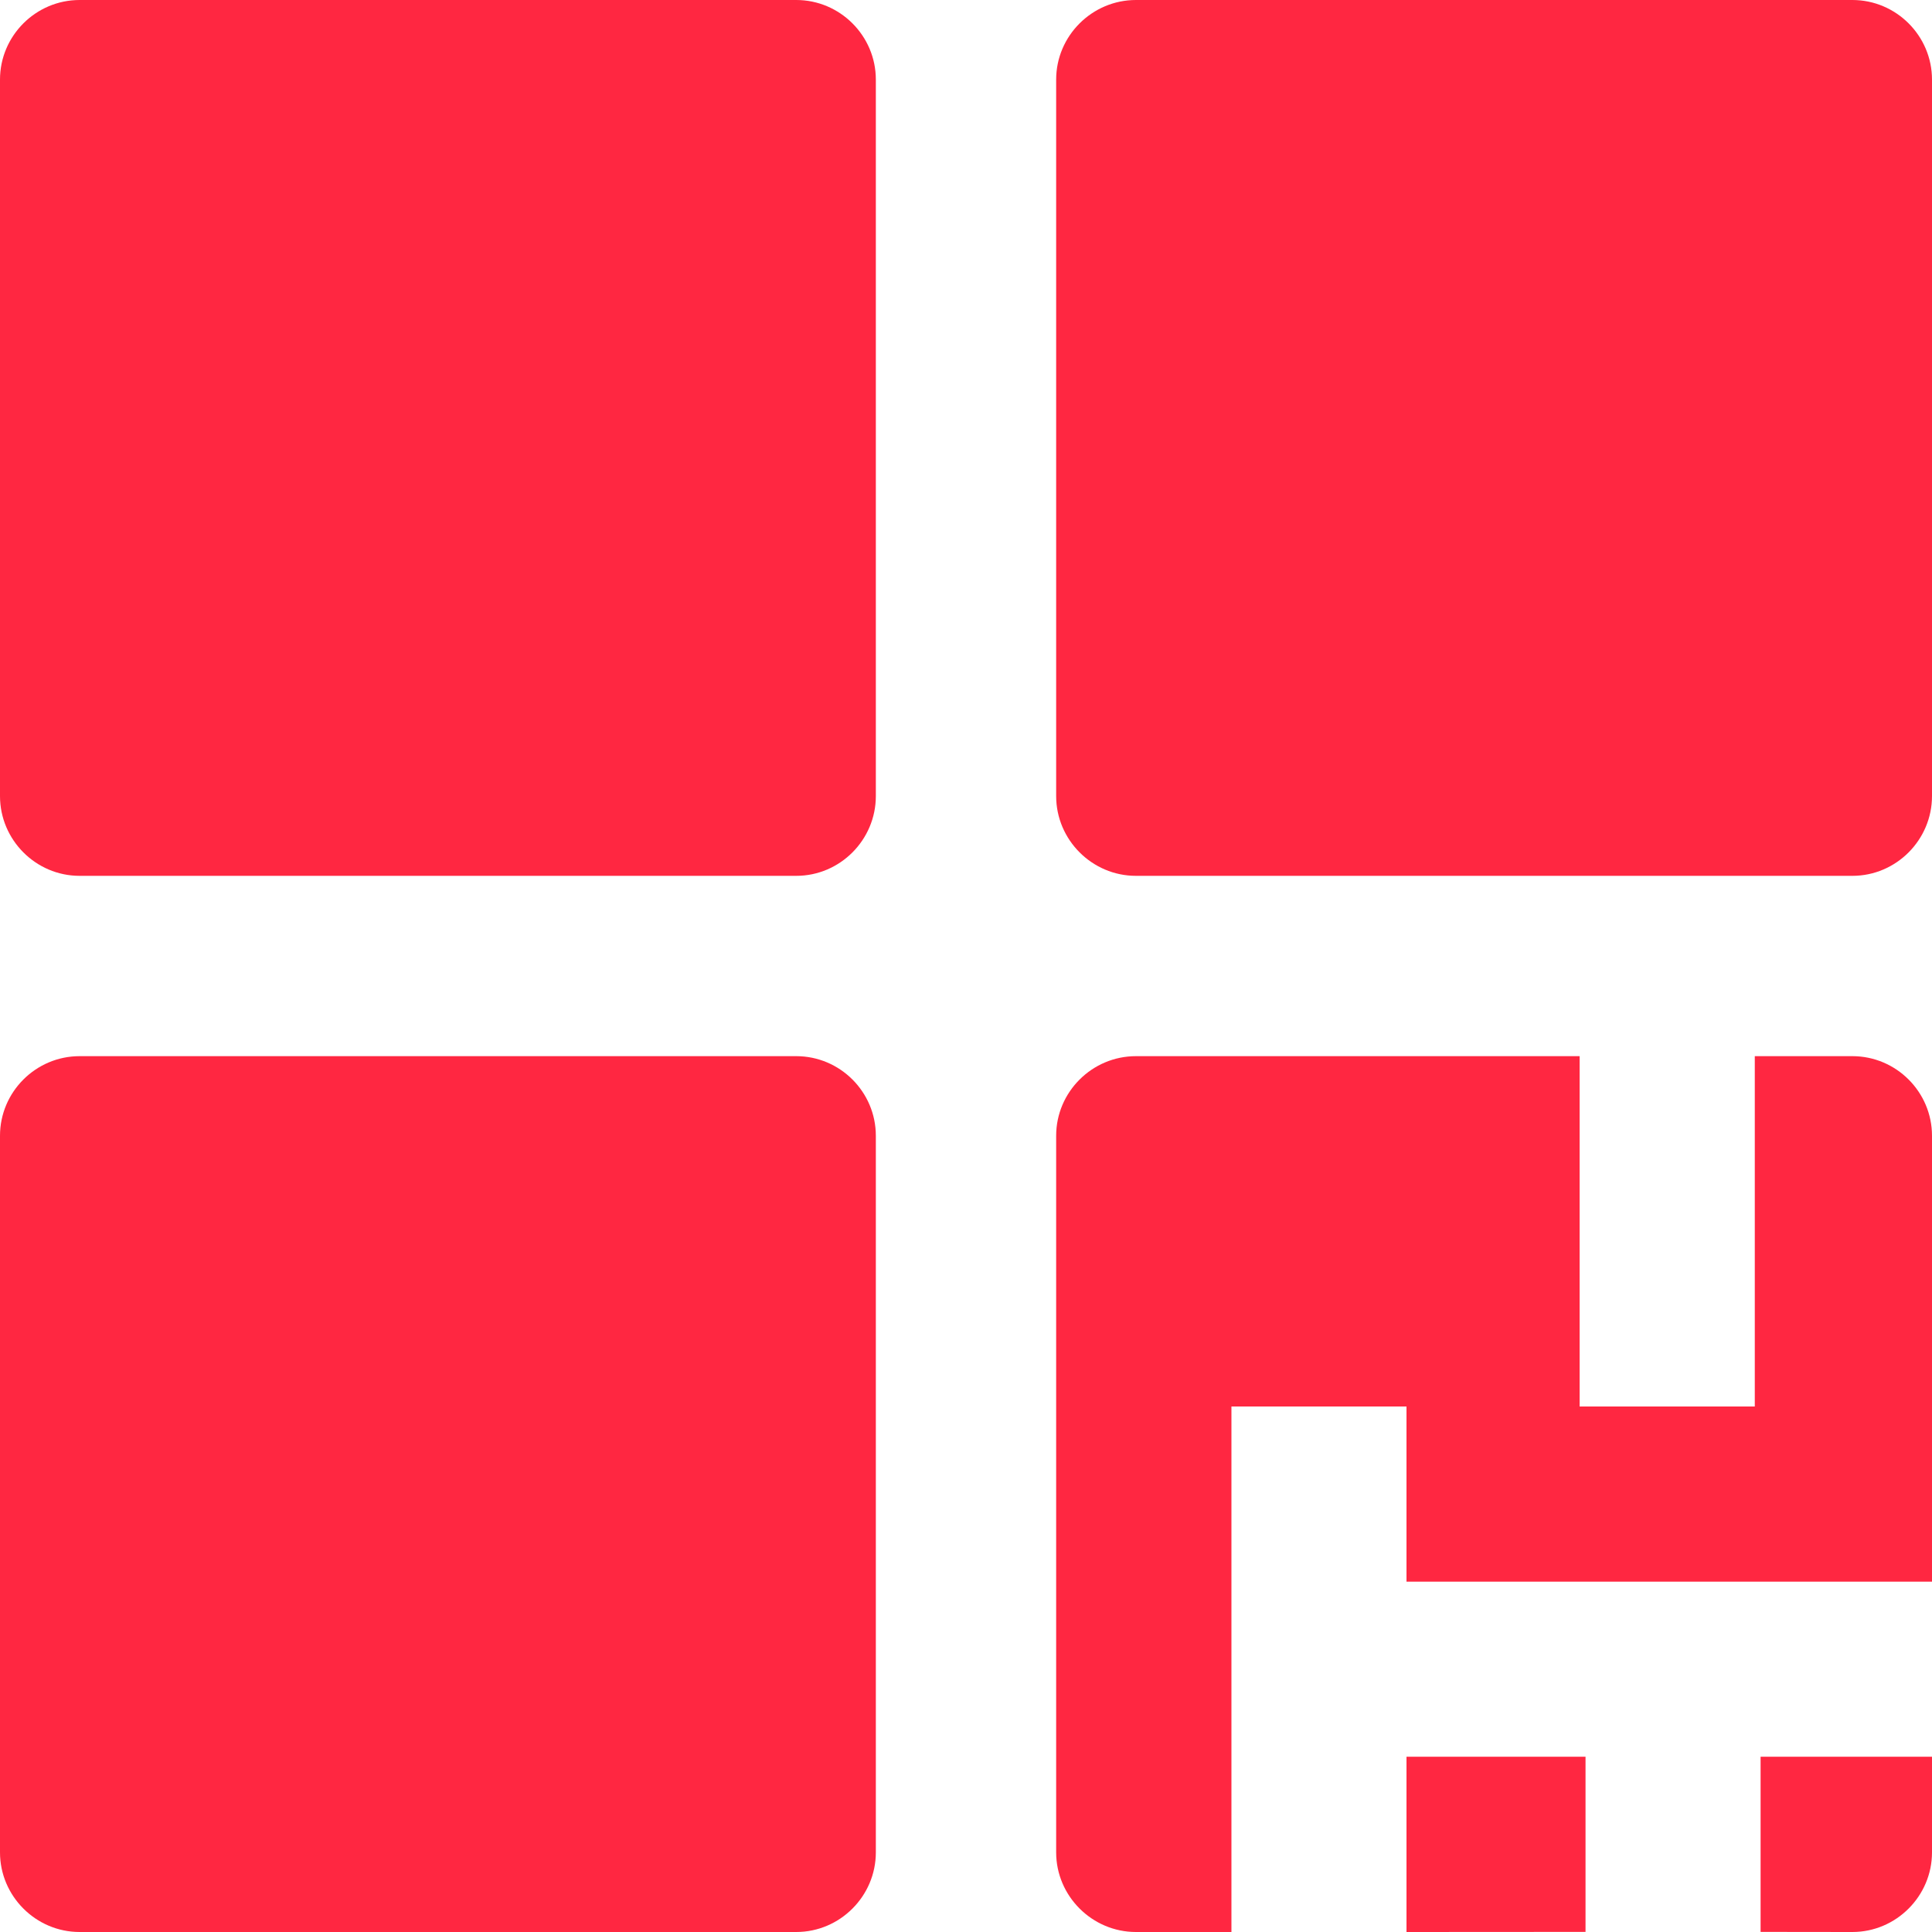 <svg xmlns="http://www.w3.org/2000/svg" width="36" height="36" viewBox="0 0 36 36">
  <path fill="#FF2741" d="M34.517,19.68 L32.698,19.68 L32.698,26.208 L29.434,26.208 L29.434,19.68 L21.166,19.68 C20.35,19.68 19.68,20.347 19.68,21.163 L19.68,34.517 C19.68,35.33 20.35,36 21.166,36 L22.946,36 L22.946,26.208 L26.208,26.208 L26.208,29.472 L36,29.472 L36,21.163 C36,20.347 35.333,19.68 34.517,19.68 L34.517,19.68 Z M6.528,27.84 C6.528,28.74 7.26,29.472 8.16,29.472 C9.062,29.472 9.792,28.74 9.792,27.84 C9.792,26.938 9.062,26.208 8.16,26.208 C7.26,26.208 6.528,26.938 6.528,27.84 L6.528,27.84 Z M14.837,19.68 L1.483,19.68 C0.667,19.68 0,20.347 0,21.163 L0,34.517 C0,35.33 0.667,36 1.483,36 L14.837,36 C15.653,36 16.32,35.33 16.32,34.517 L16.32,21.163 C16.32,20.347 15.653,19.68 14.837,19.68 L14.837,19.68 Z M3.264,32.734 L13.056,32.734 L13.056,22.944 L3.264,22.944 L3.264,32.734 Z M26.208,8.158 C26.208,9.06 26.94,9.792 27.842,9.792 C28.742,9.792 29.472,9.06 29.472,8.158 C29.472,7.258 28.742,6.528 27.842,6.528 C26.94,6.528 26.208,7.258 26.208,8.158 L26.208,8.158 Z M34.517,0 L21.166,0 C20.35,0 19.68,0.667 19.68,1.483 L19.68,14.834 C19.68,15.65 20.35,16.32 21.166,16.32 L34.517,16.32 C35.333,16.32 36,15.65 36,14.834 L36,1.483 C36,0.667 35.333,0 34.517,0 L34.517,0 Z M22.946,13.054 L32.738,13.054 L32.738,3.262 L22.946,3.262 L22.946,13.054 Z M6.528,8.158 C6.528,9.06 7.26,9.792 8.16,9.792 C9.062,9.792 9.792,9.06 9.792,8.158 C9.792,7.258 9.062,6.528 8.16,6.528 C7.26,6.528 6.528,7.258 6.528,8.158 L6.528,8.158 Z M14.837,0 L1.483,0 C0.667,0 0,0.667 0,1.483 L0,14.834 C0,15.65 0.667,16.32 1.483,16.32 L14.837,16.32 C15.653,16.32 16.32,15.65 16.32,14.834 L16.32,1.483 C16.32,0.667 15.653,0 14.837,0 L14.837,0 Z M3.264,13.054 L13.056,13.054 L13.056,3.262 L3.264,3.262 L3.264,13.054 Z M34.517,36 C35.333,36 36,35.33 36,34.517 L36,32.734 L32.806,32.734 L32.806,35.998 L34.517,36 Z M29.544,35.998 L29.544,32.734 L26.208,32.734 L26.208,36 L29.544,35.998 Z"/>
</svg>
